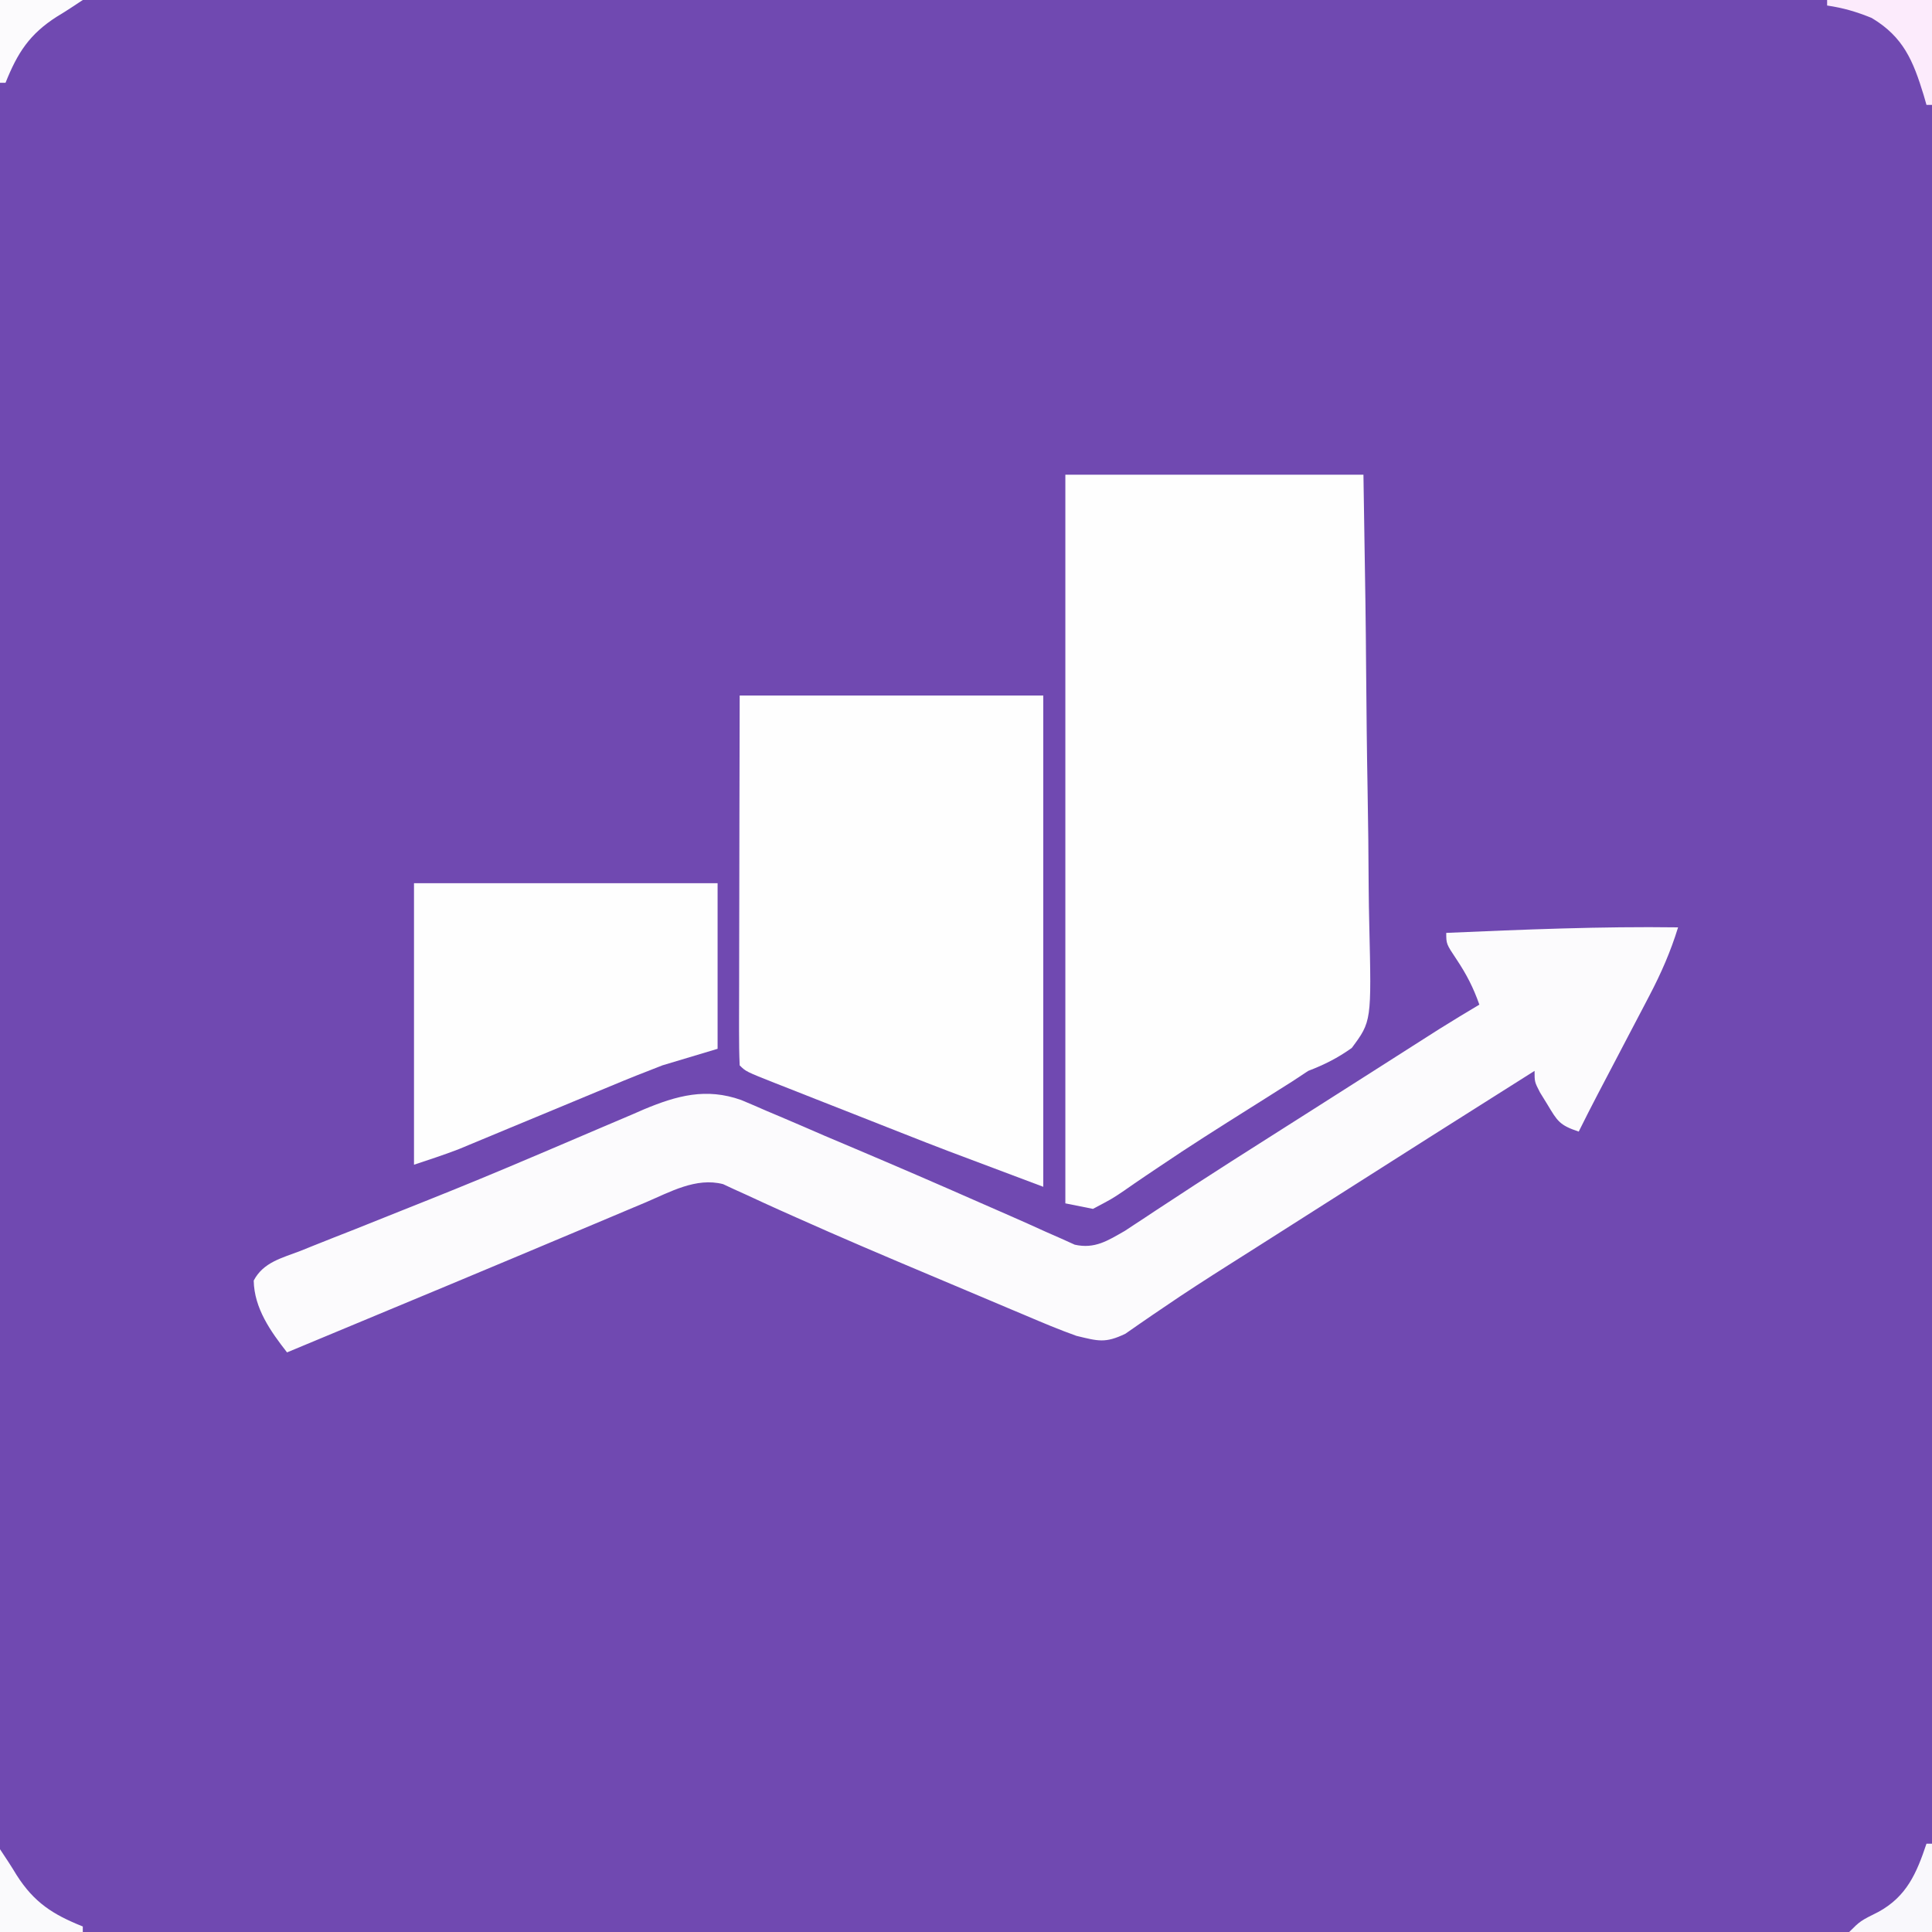 <?xml version="1.0" encoding="UTF-8"?>
<svg version="1.1" xmlns="http://www.w3.org/2000/svg" width="350" height="350">
<rect width="100%" height="100%" fill="#333333" stroke="none"/>
<path d="M0 0 C115.5 0 231 0 350 0 C350 115.5 350 231 350 350 C234.5 350 119 350 0 350 C0 234.5 0 119 0 0 Z " fill="#7049B1" transform="translate(0,0)"/>
<path d="M0 0 C17.82 0 35.64 0 54 0 C54.401 24.925 54.401 24.925 54.488 35.561 C54.548 42.814 54.619 50.067 54.754 57.32 C54.863 63.169 54.923 69.016 54.949 74.865 C54.967 77.096 55.003 79.326 55.057 81.555 C55.464 99.028 55.464 99.028 51.89 103.843 C49.314 105.678 46.943 106.868 44 108 C43.048 108.629 42.096 109.257 41.115 109.905 C40.354 110.385 39.593 110.865 38.809 111.359 C37.935 111.913 37.06 112.467 36.16 113.037 C34.812 113.885 34.812 113.885 33.438 114.75 C27.904 118.234 22.38 121.716 16.969 125.387 C16.2 125.903 15.431 126.42 14.639 126.952 C13.207 127.919 11.782 128.897 10.367 129.888 C8.434 131.184 8.434 131.184 5 133 C3.35 132.67 1.7 132.34 0 132 C0 88.44 0 44.88 0 0 Z " fill="#FEFEFE" transform="translate(193,86)"/>
<path d="M0 0 C-1.347 4.379 -3.061 8.296 -5.188 12.352 C-5.491 12.933 -5.794 13.514 -6.106 14.113 C-7.067 15.953 -8.033 17.789 -9 19.625 C-9.649 20.864 -10.297 22.104 -10.945 23.344 C-12.134 25.618 -13.326 27.891 -14.52 30.163 C-15.703 32.431 -16.866 34.706 -18 37 C-21.491 35.836 -21.852 35.11 -23.688 32.062 C-24.124 31.352 -24.561 30.642 -25.012 29.91 C-26 28 -26 28 -26 26 C-38.742 34.034 -51.462 42.103 -64.167 50.196 C-67.041 52.026 -69.917 53.855 -72.793 55.684 C-73.741 56.287 -74.69 56.89 -75.667 57.512 C-77.535 58.699 -79.405 59.885 -81.277 61.068 C-85.318 63.628 -89.336 66.206 -93.281 68.914 C-93.919 69.345 -94.556 69.777 -95.213 70.221 C-96.859 71.342 -98.493 72.481 -100.125 73.621 C-103.791 75.38 -105.06 74.948 -109 74 C-112.113 72.892 -115.145 71.613 -118.184 70.316 C-119.511 69.759 -119.511 69.759 -120.865 69.19 C-122.751 68.397 -124.637 67.6 -126.521 66.8 C-129.447 65.559 -132.377 64.326 -135.307 63.094 C-143.495 59.648 -151.669 56.177 -159.777 52.547 C-160.838 52.073 -161.899 51.599 -162.992 51.111 C-164.855 50.272 -166.713 49.421 -168.564 48.555 C-169.365 48.193 -170.167 47.83 -170.992 47.457 C-171.656 47.147 -172.32 46.838 -173.003 46.519 C-177.914 45.243 -182.637 47.955 -187.098 49.852 C-187.793 50.143 -188.488 50.434 -189.204 50.734 C-191.492 51.693 -193.777 52.659 -196.062 53.625 C-197.654 54.294 -199.245 54.962 -200.837 55.629 C-204.173 57.029 -207.508 58.43 -210.842 59.833 C-218.499 63.053 -226.169 66.242 -233.838 69.434 C-237.689 71.037 -241.54 72.641 -245.391 74.246 C-246.683 74.784 -247.975 75.323 -249.267 75.861 C-250.169 76.237 -251.071 76.613 -252 77 C-254.989 73.171 -257.942 69.02 -258.038 63.991 C-256.31 60.677 -252.962 59.914 -249.637 58.637 C-248.87 58.328 -248.102 58.018 -247.312 57.7 C-244.776 56.681 -242.232 55.685 -239.688 54.688 C-237.033 53.629 -234.38 52.566 -231.727 51.503 C-229.902 50.772 -228.076 50.043 -226.249 49.316 C-220.027 46.834 -213.844 44.272 -207.68 41.648 C-206.455 41.129 -206.455 41.129 -205.205 40.599 C-202.056 39.263 -198.907 37.926 -195.766 36.573 C-193.609 35.645 -191.448 34.73 -189.285 33.816 C-188.663 33.544 -188.04 33.272 -187.399 32.992 C-181.33 30.453 -176.058 29.03 -169.741 31.272 C-168.207 31.907 -166.682 32.563 -165.164 33.234 C-164.335 33.584 -163.506 33.933 -162.651 34.294 C-159.968 35.429 -157.297 36.59 -154.625 37.75 C-152.781 38.533 -150.936 39.314 -149.091 40.093 C-141.573 43.276 -134.08 46.514 -126.611 49.808 C-124.769 50.62 -122.924 51.425 -121.08 52.229 C-118.914 53.178 -116.754 54.143 -114.604 55.126 C-113.657 55.542 -112.71 55.958 -111.734 56.387 C-110.531 56.931 -110.531 56.931 -109.304 57.487 C-105.666 58.297 -103.341 56.765 -100.221 54.985 C-99.675 54.624 -99.129 54.263 -98.566 53.891 C-97.929 53.473 -97.292 53.056 -96.636 52.626 C-95.952 52.172 -95.267 51.718 -94.562 51.25 C-93.037 50.25 -91.511 49.252 -89.984 48.254 C-89.175 47.724 -88.367 47.195 -87.533 46.649 C-83.148 43.794 -78.73 40.992 -74.312 38.188 C-72.943 37.317 -72.943 37.317 -71.545 36.429 C-69.665 35.235 -67.785 34.041 -65.905 32.847 C-62.896 30.934 -59.889 29.018 -56.883 27.102 C-55.887 26.467 -54.892 25.833 -53.866 25.179 C-51.958 23.963 -50.051 22.747 -48.144 21.53 C-47.28 20.98 -46.417 20.43 -45.527 19.863 C-44.772 19.382 -44.016 18.9 -43.238 18.404 C-40.845 16.903 -38.427 15.446 -36 14 C-37.084 10.928 -38.305 8.543 -40.125 5.812 C-42 3 -42 3 -42 1 C-27.996 0.397 -14.019 -0.191 0 0 Z " fill="#FCFBFD" transform="translate(304,168)"/>
<path d="M0 0 C18.15 0 36.3 0 55 0 C55 29.37 55 58.74 55 89 C36.493 82.06 36.493 82.06 29.16 79.168 C27.932 78.685 27.932 78.685 26.68 78.192 C24.991 77.527 23.301 76.86 21.613 76.194 C19.014 75.168 16.414 74.148 13.814 73.127 C12.159 72.474 10.503 71.821 8.848 71.168 C7.684 70.712 7.684 70.712 6.497 70.246 C1.114 68.114 1.114 68.114 0 67 C-0.094 64.914 -0.117 62.824 -0.114 60.736 C-0.114 60.082 -0.114 59.429 -0.114 58.755 C-0.113 56.586 -0.105 54.416 -0.098 52.246 C-0.096 50.745 -0.094 49.245 -0.093 47.744 C-0.09 43.787 -0.08 39.83 -0.069 35.873 C-0.057 31.129 -0.052 26.385 -0.046 21.641 C-0.037 14.427 -0.017 7.214 0 0 Z " fill="#FEFEFE" transform="translate(134,126)"/>
<path d="M0 0 C18.15 0 36.3 0 55 0 C55 9.9 55 19.8 55 30 C50.05 31.485 50.05 31.485 45 33 C41.876 34.202 38.788 35.429 35.703 36.723 C34.447 37.242 34.447 37.242 33.166 37.772 C30.525 38.864 27.888 39.963 25.25 41.062 C22.598 42.165 19.945 43.266 17.291 44.364 C15.65 45.044 14.009 45.726 12.369 46.411 C11.621 46.721 10.873 47.032 10.103 47.352 C9.453 47.623 8.804 47.893 8.135 48.172 C5.458 49.21 2.723 50.092 0 51 C0 34.17 0 17.34 0 0 Z " fill="#FEFEFE" transform="translate(75,160)"/>
<path d="M0 0 C6.27 0 12.54 0 19 0 C19 6.27 19 12.54 19 19 C18.67 19 18.34 19 18 19 C17.83 18.408 17.66 17.817 17.484 17.207 C15.59 11.029 13.833 6.688 8.062 3.25 C5.334 2.136 2.906 1.427 0 1 C0 0.67 0 0.34 0 0 Z " fill="#FCEBFC" transform="translate(331,0)"/>
<path d="M0 0 C0.33 0 0.66 0 1 0 C1 5.28 1 10.56 1 16 C-3.95 16 -8.9 16 -14 16 C-12 14 -12 14 -8.625 12.312 C-3.596 9.526 -1.793 5.378 0 0 Z " fill="#F9F8FC" transform="translate(349,334)"/>
<path d="M0 0 C1.029 1.544 2.055 3.092 3.008 4.684 C6.172 9.652 9.572 11.832 15 14 C15 14.33 15 14.66 15 15 C10.05 15 5.1 15 0 15 C0 10.05 0 5.1 0 0 Z " fill="#FAFAFC" transform="translate(0,335)"/>
<path d="M0 0 C4.95 0 9.9 0 15 0 C13.456 1.029 11.908 2.055 10.316 3.008 C5.348 6.172 3.168 9.572 1 15 C0.67 15 0.34 15 0 15 C0 10.05 0 5.1 0 0 Z " fill="#FCFBFD" transform="translate(0,0)"/>
</svg>
